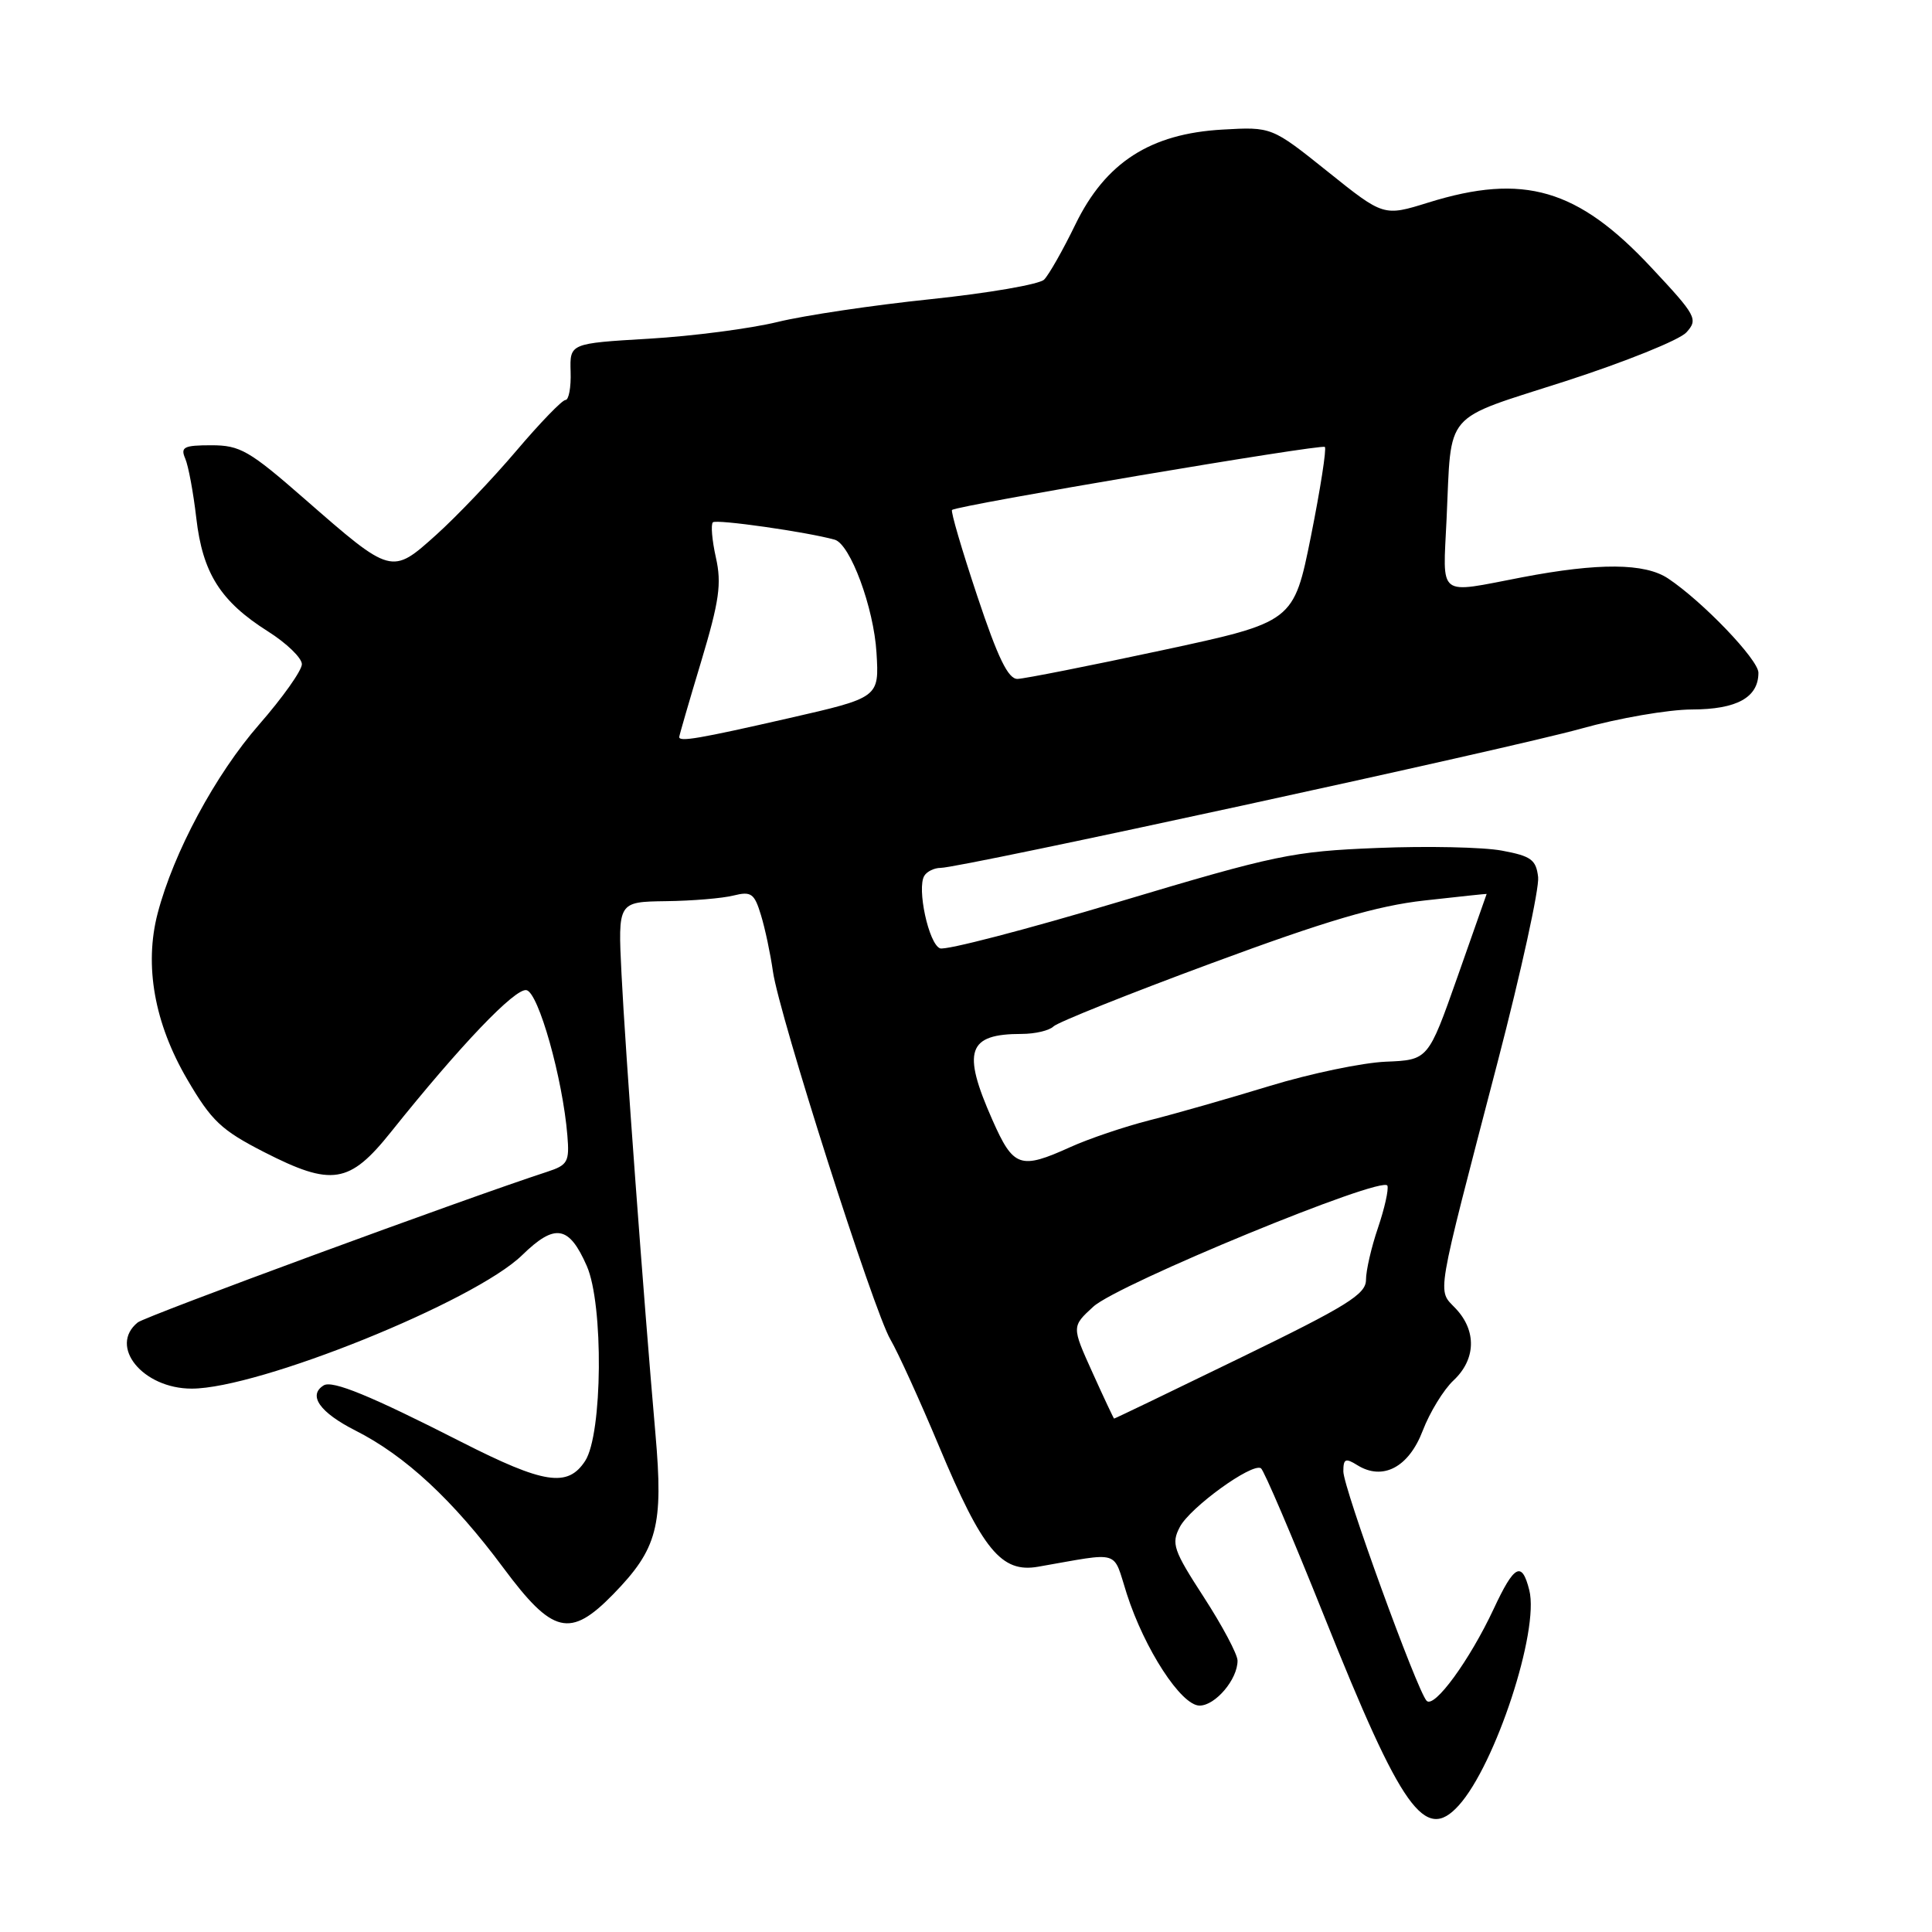 <?xml version="1.0" encoding="UTF-8" standalone="no"?>
<!DOCTYPE svg PUBLIC "-//W3C//DTD SVG 1.1//EN" "http://www.w3.org/Graphics/SVG/1.1/DTD/svg11.dtd" >
<svg xmlns="http://www.w3.org/2000/svg" xmlns:xlink="http://www.w3.org/1999/xlink" version="1.1" viewBox="0 0 256 256">
 <g >
 <path fill="currentColor"
d=" M 193.29 239.23 C 198.15 233.86 203.99 216.07 202.64 210.71 C 201.66 206.80 200.65 207.33 197.92 213.19 C 194.74 219.99 190.03 226.45 189.03 225.36 C 187.74 223.95 178.00 197.14 178.00 194.97 C 178.00 193.29 178.28 193.16 179.85 194.14 C 183.22 196.24 186.67 194.43 188.52 189.57 C 189.45 187.14 191.29 184.13 192.61 182.90 C 195.56 180.13 195.68 176.35 192.90 173.40 C 190.43 170.77 190.10 172.76 198.45 140.70 C 201.57 128.71 203.98 117.69 203.81 116.22 C 203.54 113.91 202.88 113.43 199.00 112.71 C 196.53 112.25 189.10 112.09 182.50 112.36 C 171.28 112.81 169.05 113.27 148.21 119.51 C 135.95 123.18 125.31 125.95 124.56 125.66 C 123.06 125.09 121.46 117.68 122.48 116.04 C 122.83 115.47 123.80 115.00 124.63 115.00 C 127.32 115.00 200.19 99.15 209.50 96.55 C 214.45 95.16 221.06 94.02 224.18 94.01 C 230.14 94.00 233.00 92.42 233.00 89.14 C 233.00 87.41 225.61 79.70 221.03 76.65 C 217.95 74.60 211.85 74.55 201.66 76.50 C 190.34 78.67 191.19 79.33 191.68 68.75 C 192.36 54.24 191.02 55.79 207.40 50.52 C 215.32 47.96 222.55 45.05 223.46 44.04 C 225.03 42.30 224.79 41.84 218.81 35.45 C 209.05 25.00 201.89 22.91 189.26 26.84 C 183.34 28.68 183.34 28.68 175.93 22.74 C 168.51 16.80 168.51 16.80 161.99 17.17 C 152.41 17.71 146.49 21.53 142.50 29.73 C 140.85 33.13 138.98 36.42 138.35 37.05 C 137.72 37.68 130.97 38.84 123.35 39.64 C 115.73 40.43 106.58 41.79 103.00 42.67 C 99.42 43.54 91.78 44.54 86.00 44.88 C 75.50 45.50 75.50 45.50 75.61 49.25 C 75.68 51.31 75.37 53.00 74.93 53.00 C 74.49 53.00 71.56 56.03 68.42 59.73 C 65.28 63.43 60.50 68.44 57.81 70.86 C 51.88 76.19 51.90 76.19 40.36 66.11 C 33.03 59.70 31.81 59.00 28.01 59.00 C 24.37 59.00 23.89 59.24 24.54 60.75 C 24.96 61.71 25.62 65.27 26.01 68.65 C 26.85 75.95 29.22 79.69 35.50 83.66 C 37.97 85.22 40.00 87.18 40.00 88.01 C 40.00 88.84 37.45 92.44 34.33 96.01 C 28.54 102.64 23.00 112.95 20.89 121.02 C 19.09 127.91 20.45 135.57 24.80 143.01 C 28.03 148.54 29.32 149.75 35.00 152.66 C 43.97 157.24 46.30 156.88 51.80 150.00 C 60.98 138.52 68.26 130.90 69.76 131.20 C 71.35 131.51 74.56 142.89 75.18 150.46 C 75.47 153.95 75.23 154.38 72.50 155.27 C 61.77 158.76 19.27 174.40 18.25 175.23 C 14.35 178.39 18.92 184.00 25.40 184.00 C 34.31 184.00 62.88 172.46 69.18 166.32 C 73.54 162.07 75.39 162.37 77.75 167.74 C 79.99 172.82 79.85 190.06 77.53 193.59 C 75.22 197.12 72.10 196.64 61.16 191.08 C 49.11 184.94 44.04 182.86 42.89 183.57 C 40.77 184.88 42.36 187.15 47.09 189.55 C 53.72 192.90 60.03 198.77 66.70 207.75 C 73.23 216.54 75.54 217.10 81.25 211.25 C 87.12 205.23 87.92 202.20 86.85 190.00 C 85.29 172.20 82.84 138.99 82.35 129.00 C 81.88 119.50 81.88 119.50 88.22 119.41 C 91.71 119.37 95.75 119.03 97.20 118.66 C 99.54 118.08 99.96 118.38 100.83 121.25 C 101.38 123.04 102.09 126.41 102.42 128.74 C 103.24 134.50 115.77 173.76 117.99 177.50 C 118.96 179.15 121.87 185.53 124.44 191.67 C 130.19 205.40 132.70 208.45 137.55 207.60 C 148.71 205.66 147.40 205.26 149.30 211.18 C 151.66 218.53 156.52 226.00 158.95 226.00 C 161.05 226.00 164.01 222.49 163.98 220.03 C 163.97 219.19 161.96 215.41 159.51 211.63 C 155.47 205.40 155.18 204.54 156.33 202.34 C 157.68 199.75 165.88 193.81 167.08 194.55 C 167.47 194.79 171.25 203.64 175.48 214.21 C 185.75 239.88 188.81 244.18 193.29 239.23 Z  M 144.75 181.85 C 142.00 175.77 142.00 175.77 144.87 173.14 C 148.13 170.15 183.32 155.67 183.84 157.11 C 184.02 157.62 183.46 160.13 182.59 162.69 C 181.71 165.26 181.00 168.36 181.00 169.59 C 181.00 171.49 178.51 173.04 164.37 179.91 C 155.23 184.36 147.69 187.99 147.62 187.97 C 147.56 187.95 146.26 185.20 144.75 181.85 Z  M 131.49 148.38 C 127.44 139.23 128.21 137.00 135.38 137.00 C 137.15 137.00 139.05 136.55 139.59 136.01 C 140.14 135.46 149.56 131.69 160.54 127.63 C 175.75 122.00 182.46 120.02 188.75 119.32 C 193.29 118.81 197.00 118.42 196.99 118.45 C 196.99 118.48 195.24 123.44 193.11 129.48 C 189.24 140.45 189.24 140.45 183.63 140.68 C 180.54 140.81 173.63 142.25 168.26 143.89 C 162.89 145.53 155.74 147.58 152.36 148.43 C 148.99 149.29 144.26 150.89 141.86 151.98 C 135.17 155.01 134.29 154.71 131.49 148.38 Z  M 90.00 97.66 C 90.00 97.48 91.30 92.98 92.90 87.68 C 95.31 79.64 95.64 77.34 94.86 73.88 C 94.35 71.60 94.17 69.50 94.46 69.21 C 94.90 68.77 106.90 70.48 110.60 71.51 C 112.66 72.09 115.78 80.51 116.14 86.48 C 116.50 92.43 116.50 92.43 104.50 95.17 C 92.67 97.87 90.00 98.33 90.00 97.66 Z  M 129.48 78.94 C 127.45 72.85 125.95 67.74 126.15 67.57 C 126.87 66.96 175.13 58.80 175.55 59.22 C 175.79 59.46 174.96 64.78 173.71 71.04 C 171.42 82.42 171.42 82.42 153.96 86.17 C 144.36 88.23 135.75 89.93 134.83 89.96 C 133.59 89.99 132.23 87.20 129.48 78.94 Z "/>
</g>
</svg>